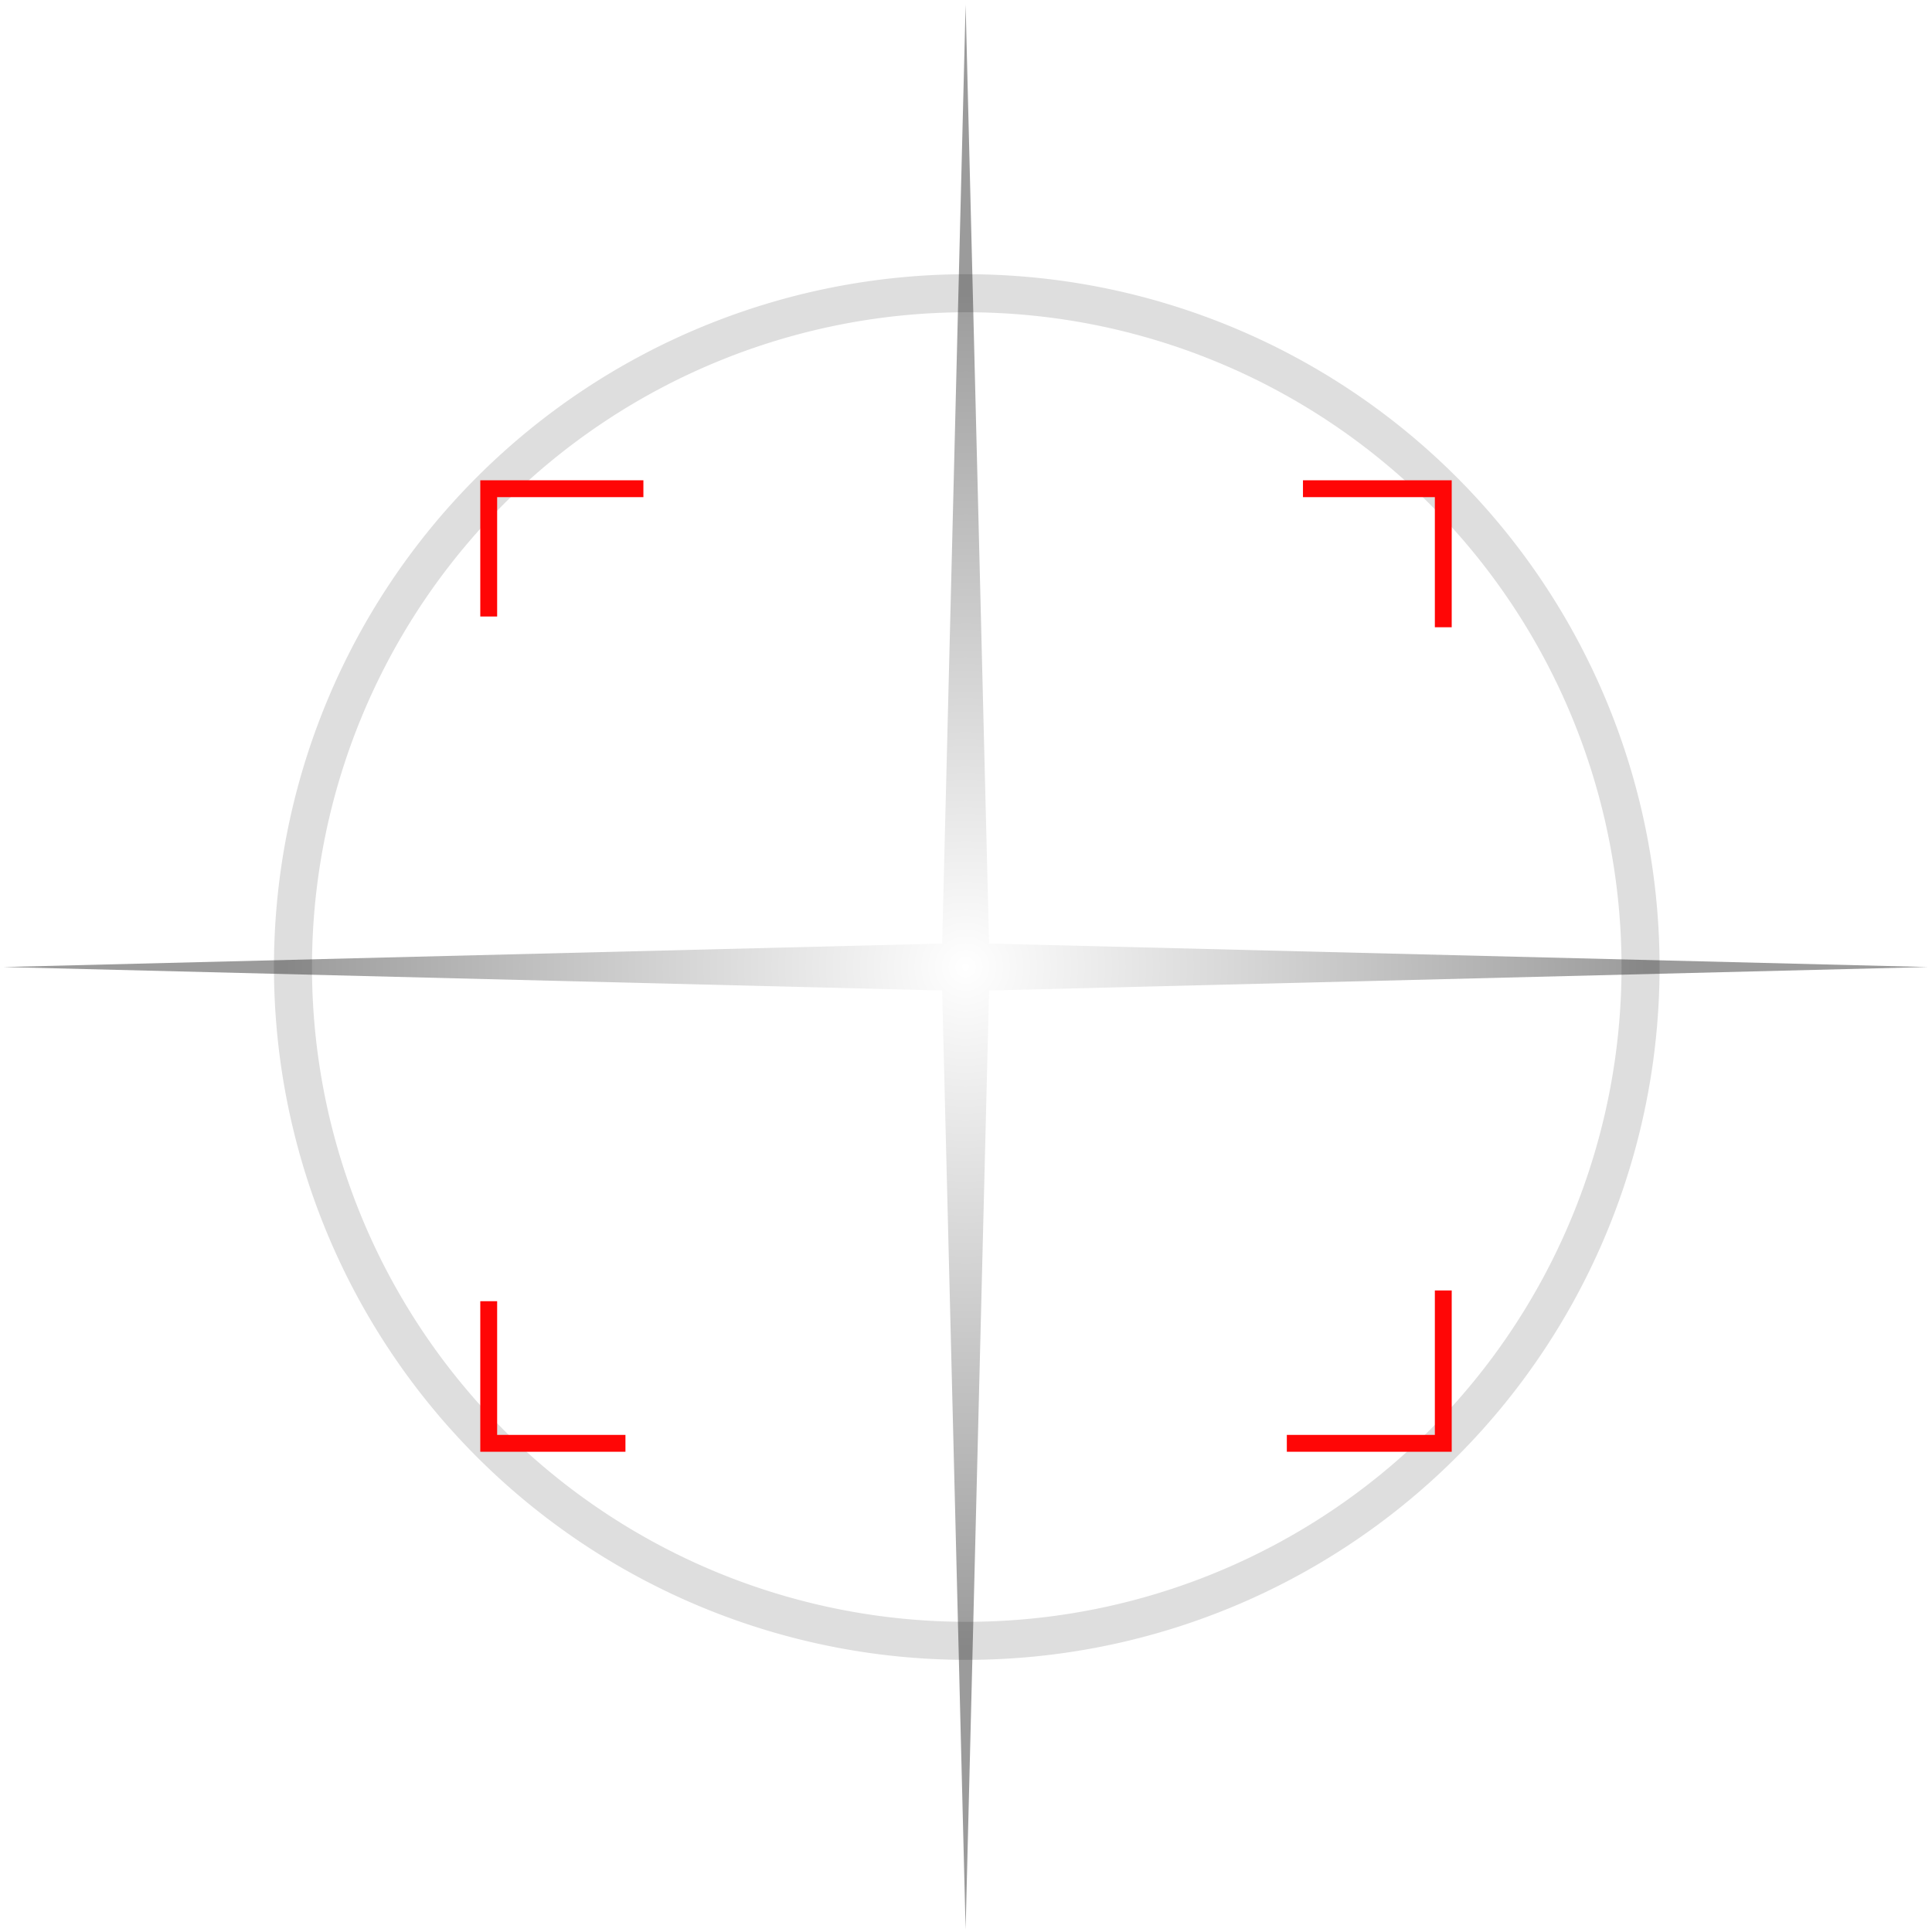 <?xml version="1.0" encoding="UTF-8" standalone="no"?>
<!-- Created with Inkscape (http://www.inkscape.org/) -->

<svg
   xmlns:dc="http://purl.org/dc/elements/1.1/"
   xmlns:cc="http://creativecommons.org/ns#"
   xmlns:rdf="http://www.w3.org/1999/02/22-rdf-syntax-ns#"
   xmlns:svg="http://www.w3.org/2000/svg"
   xmlns="http://www.w3.org/2000/svg"
   xmlns:xlink="http://www.w3.org/1999/xlink"
   xmlns:sodipodi="http://sodipodi.sourceforge.net/DTD/sodipodi-0.dtd"
   xmlns:inkscape="http://www.inkscape.org/namespaces/inkscape"
   width="48"
   height="48"
   id="svg2"
   version="1.1"
   inkscape:version="0.48.3.1 r9886"
   sodipodi:docname="aim.svg"
   inkscape:export-filename="/home/carlisson/Box/sources/own/kidcoder/images/aim.png"
   inkscape:export-xdpi="168.75"
   inkscape:export-ydpi="168.75">
  <defs
     id="defs4">
    <linearGradient
       id="linearGradient3765">
      <stop
         style="stop-color:#000000;stop-opacity:0;"
         offset="0"
         id="stop3767" />
      <stop
         style="stop-color:#000000;stop-opacity:0.392;"
         offset="1"
         id="stop3769" />
    </linearGradient>
    <radialGradient
       inkscape:collect="always"
       xlink:href="#linearGradient3765"
       id="radialGradient3771"
       cx="80"
       cy="169.505"
       fx="80"
       fy="169.505"
       r="519.8"
       gradientUnits="userSpaceOnUse" />
  </defs>
  <sodipodi:namedview
     id="base"
     pagecolor="#ffffff"
     bordercolor="#666666"
     borderopacity="1.0"
     inkscape:pageopacity="0.0"
     inkscape:pageshadow="2"
     inkscape:zoom="11.291667"
     inkscape:cx="24"
     inkscape:cy="24"
     inkscape:document-units="px"
     inkscape:current-layer="layer1"
     showgrid="false"
     inkscape:window-width="1366"
     inkscape:window-height="720"
     inkscape:window-x="0"
     inkscape:window-y="0"
     inkscape:window-maximized="1" />
  <g
     inkscape:label="Camada 1"
     inkscape:groupmode="layer"
     id="layer1"
     transform="translate(0,-1004.362)">
    <path
       sodipodi:type="arc"
       style="fill:none;stroke:#101010;stroke-width:15;stroke-linecap:round;stroke-linejoin:round;stroke-miterlimit:4;stroke-opacity:0.14;stroke-dasharray:none"
       id="path2985"
       sodipodi:cx="360"
       sodipodi:cy="472.36218"
       sodipodi:rx="265.71429"
       sodipodi:ry="265.71429"
       d="m 625.714,472.362 a 265.714,265.714 0 1 1 -531.429,0 265.714,265.714 0 1 1 531.429,0 z"
       transform="matrix(0.063,0,0,0.063,1.339,998.629)" />
    <path
       sodipodi:type="star"
       style="fill:url(#radialGradient3771);fill-opacity:1;stroke:none"
       id="path2987"
       sodipodi:sides="4"
       sodipodi:cx="80"
       sodipodi:cy="169.50504"
       sodipodi:r1="735.10791"
       sodipodi:r2="25.349304"
       sodipodi:arg1="0.78539816"
       sodipodi:arg2="1.5707963"
       inkscape:flatsided="false"
       inkscape:rounded="0"
       inkscape:randomized="0"
       d="M 599.8,689.305 80,194.854 -439.8,689.305 54.651,169.505 -439.8,-350.295 80,144.156 599.8,-350.295 105.349,169.505 z"
       transform="matrix(0.023,0.023,-0.023,0.023,26.049,1022.649)" />
    <path
       style="fill:none;stroke:#ff0606;stroke-width:0.419;stroke-miterlimit:4;stroke-opacity:1"
       d="m 12.142,1019.679 0,-3.175 3.843,0 m 16.387,0 3.486,0 0,3.442 m 0,16.477 0,3.798 -3.887,0 m -16.432,0 -3.397,0 0,-3.531"
       id="rect3775"
       inkscape:connector-curvature="0"
       sodipodi:nodetypes="cccccccccccc" />
  </g>
</svg>
